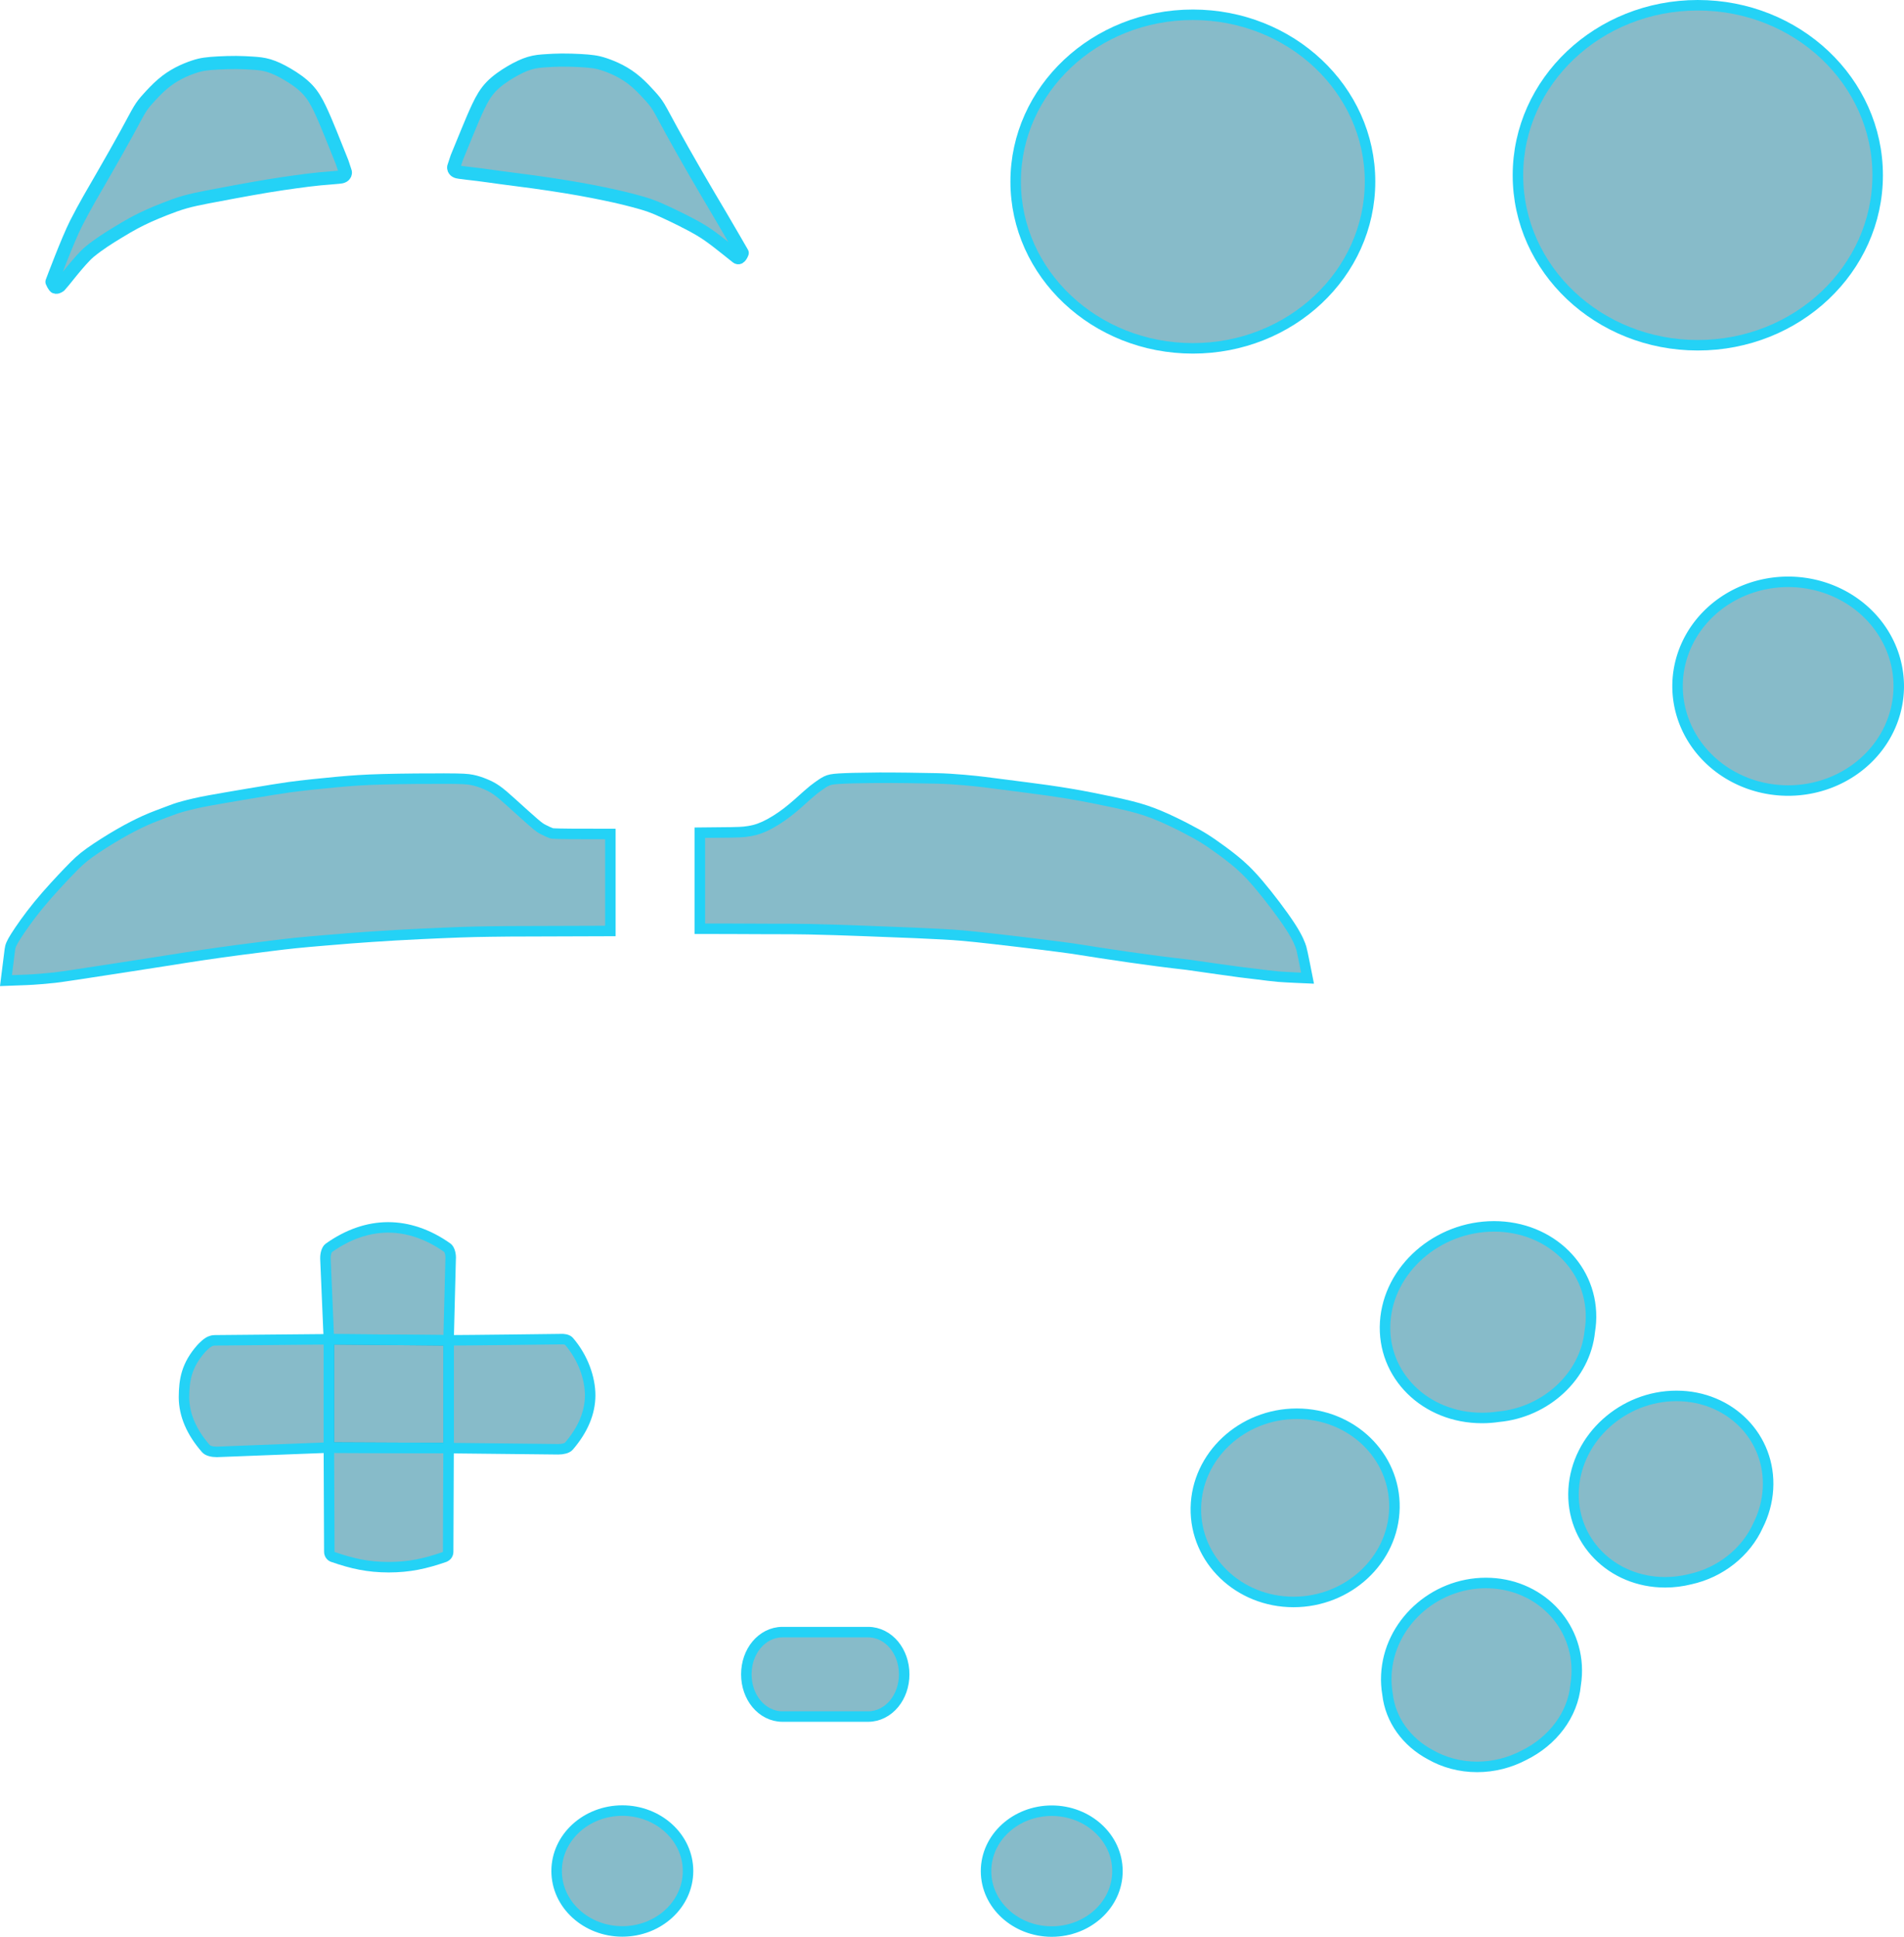 <?xml version="1.0" encoding="UTF-8" standalone="no"?>
<!-- Created with Inkscape (http://www.inkscape.org/) -->

<svg
   width="290.367mm"
   height="295.332mm"
   viewBox="0 0 290.367 295.332"
   version="1.1"
   id="svg5"
   inkscape:version="1.1 (c68e22c387, 2021-05-23)"
   sodipodi:docname="Xbox Series X Active Press.svg"
   inkscape:export-filename="C:\Users\AL200\OneDrive\Pictures\AL2009man Work Projects\VSCView - Controller Theme Layout\VSCView - Controller Theme (Ver. 1.10)\Xbox Wireless Controller Images\Theme SVG\Theme Assets\SVG\Xbox Series X Active Press.png"
   inkscape:export-xdpi="134.69351"
   inkscape:export-ydpi="134.69351"
   xmlns:inkscape="http://www.inkscape.org/namespaces/inkscape"
   xmlns:sodipodi="http://sodipodi.sourceforge.net/DTD/sodipodi-0.dtd"
   xmlns="http://www.w3.org/2000/svg"
   xmlns:svg="http://www.w3.org/2000/svg">
  <sodipodi:namedview
     id="namedview7"
     pagecolor="#ffffff"
     bordercolor="#666666"
     borderopacity="1.0"
     inkscape:pageshadow="2"
     inkscape:pageopacity="0.0"
     inkscape:pagecheckerboard="0"
     inkscape:document-units="mm"
     showgrid="false"
     inkscape:zoom="0.5"
     inkscape:cx="446"
     inkscape:cy="482"
     inkscape:window-width="1920"
     inkscape:window-height="1005"
     inkscape:window-x="-9"
     inkscape:window-y="-9"
     inkscape:window-maximized="1"
     inkscape:current-layer="layer1" />
  <defs
     id="defs2">
    <inkscape:path-effect
       effect="bspline"
       id="path-effect10545"
       is_visible="true"
       lpeversion="1"
       weight="33.333"
       steps="2"
       helper_size="0"
       apply_no_weight="true"
       apply_with_weight="true"
       only_selected="false" />
    <inkscape:path-effect
       effect="bspline"
       id="path-effect1009"
       is_visible="true"
       lpeversion="1"
       weight="33.333"
       steps="2"
       helper_size="0"
       apply_no_weight="true"
       apply_with_weight="true"
       only_selected="false" />
    <inkscape:path-effect
       effect="bspline"
       id="path-effect1345"
       is_visible="true"
       lpeversion="1"
       weight="33.333"
       steps="2"
       helper_size="0"
       apply_no_weight="true"
       apply_with_weight="true"
       only_selected="false" />
    <inkscape:path-effect
       effect="bspline"
       id="path-effect1341"
       is_visible="true"
       lpeversion="1"
       weight="33.333"
       steps="2"
       helper_size="0"
       apply_no_weight="true"
       apply_with_weight="true"
       only_selected="false" />
    <inkscape:path-effect
       effect="bspline"
       id="path-effect14156"
       is_visible="true"
       lpeversion="1"
       weight="33.333"
       steps="2"
       helper_size="0"
       apply_no_weight="true"
       apply_with_weight="true"
       only_selected="false" />
    <inkscape:path-effect
       effect="bspline"
       id="path-effect14160"
       is_visible="true"
       lpeversion="1"
       weight="33.333"
       steps="2"
       helper_size="0"
       apply_no_weight="true"
       apply_with_weight="true"
       only_selected="false" />
    <inkscape:path-effect
       effect="bspline"
       id="path-effect14164"
       is_visible="true"
       lpeversion="1"
       weight="33.333"
       steps="2"
       helper_size="0"
       apply_no_weight="true"
       apply_with_weight="true"
       only_selected="false" />
  </defs>
  <g
     inkscape:label="Layer 1"
     id="layer1"
     transform="translate(-143.054,44.201)"
     inkscape:groupmode="layer">
    <rect
       style="display:none;fill:#1a1a1a;fill-rule:evenodd;stroke:#ffffff;stroke-width:1.005;stroke-linecap:round;stroke-linejoin:round;stroke-opacity:1;paint-order:stroke fill markers"
       id="rect877"
       width="403.046"
       height="523.918"
       x="95.541"
       y="-196.869"
       sodipodi:insensitive="true" />
    <g
       id="g9941"
       inkscape:label="D-PAD"
       style="display:inline;stroke-width:1.6;stroke-miterlimit:5.5;stroke-dasharray:none">
      <path
         id="path19817-2"
         style="color:#000000;display:inline;opacity:1;fill:#107893;fill-opacity:0.502;fill-rule:evenodd;stroke:#24d2f6;stroke-width:1.6;stroke-linecap:square;stroke-linejoin:round;stroke-miterlimit:5.5;stroke-dasharray:none;stroke-opacity:1"
         inkscape:label="Left D-PAD"
         d="m 175.879,160.176 c -0.398,-5.1e-4 -0.593,0.082 -0.728,0.137 -0.135,0.054 -0.226,0.103 -0.315,0.159 -0.179,0.112 -0.332,0.237 -0.479,0.363 -0.294,0.254 -0.535,0.511 -0.613,0.598 -2.253,2.55 -2.618,4.79 -2.631,7.438 -5e-5,0.003 -5e-5,0.004 0,0.008 0.015,2.666 1.147,5.311 3.36,7.832 0.278,0.316 0.949,0.478 1.639,0.477 0.011,1.1e-4 0.022,1.1e-4 0.033,0 l 17.065,-0.659 -5e-5,-16.51 z"
         sodipodi:nodetypes="ccsccsccccccc"
         inkscape:export-filename="C:\Users\AL200\OneDrive\Pictures\AL2009man Work Projects\VSCView - Controller Theme Layout\VSCView - Controller Theme (Ver. 1.10)\Xbox Wireless Controller Images\Theme SVG\Theme Assets\Xbox Series X Active Presses\XBSeries_D-PAD_Left.png"
         inkscape:export-xdpi="134.69351"
         inkscape:export-ydpi="134.69351" />
      <path
         id="path4146"
         style="color:#000000;display:inline;fill:#107893;fill-opacity:0.502;fill-rule:evenodd;stroke:#24d2f6;stroke-width:1.6;stroke-linecap:square;stroke-linejoin:round;stroke-miterlimit:5.5;stroke-dasharray:none;stroke-opacity:1"
         inkscape:label="Up D-PAD"
         d="m 202.227,142.955 c -3.076,0.007 -6.126,1.068 -9.026,3.127 -0.282,0.203 -0.519,0.81 -0.519,1.566 -2.2e-4,0.016 -2.2e-4,0.034 0,0.051 l 0.526,12.319 18.255,0.16 0.317,-12.511 c 0.003,-0.016 0.006,-0.035 0.008,-0.053 9e-4,-0.764 -0.241,-1.363 -0.526,-1.564 -2.902,-2.051 -5.958,-3.093 -9.034,-3.095 z"
         sodipodi:nodetypes="ccccccccccc"
         inkscape:export-filename="C:\Users\AL200\OneDrive\Pictures\AL2009man Work Projects\VSCView - Controller Theme Layout\VSCView - Controller Theme (Ver. 1.10)\Xbox Wireless Controller Images\Theme SVG\Theme Assets\Xbox Series X Active Presses\XBSeries_D-PAD_Up.png"
         inkscape:export-xdpi="134.69351"
         inkscape:export-ydpi="134.69351" />
      <path
         id="path4333"
         style="color:#000000;display:inline;fill:#107893;fill-opacity:0.502;fill-rule:evenodd;stroke:#24d2f6;stroke-width:1.6;stroke-linecap:square;stroke-linejoin:round;stroke-miterlimit:5.5;stroke-dasharray:none;stroke-opacity:1"
         inkscape:label="Right D-PAD"
         d="m 228.671,159.995 c -0.257,0.008 -14.596,0.182 -17.208,0.183 l -2e-5,16.434 16.728,0.178 c 0.006,4e-5 0.009,4e-5 0.015,0 0.667,5e-4 1.333,-0.159 1.602,-0.471 2.14,-2.486 3.237,-5.092 3.25,-7.721 6e-5,-0.003 6e-5,-0.004 0,-0.008 4e-4,-2.645 -1.082,-5.764 -3.25,-8.281 -0.09,-0.104 -0.319,-0.218 -0.561,-0.269 -0.241,-0.051 -0.438,-0.049 -0.576,-0.045 z"
         sodipodi:nodetypes="scccccsccsss"
         inkscape:export-filename="C:\Users\AL200\OneDrive\Pictures\AL2009man Work Projects\VSCView - Controller Theme Layout\VSCView - Controller Theme (Ver. 1.10)\Xbox Wireless Controller Images\Theme SVG\Theme Assets\Xbox Series X Active Presses\XBSeries_D-PAD_Right.png"
         inkscape:export-xdpi="134.69351"
         inkscape:export-ydpi="134.69351" />
      <path
         id="path4440"
         style="color:#000000;display:inline;fill:#107893;fill-opacity:0.502;fill-rule:evenodd;stroke:#24d2f6;stroke-width:1.6;stroke-linecap:square;stroke-linejoin:round;stroke-miterlimit:5.5;stroke-dasharray:none;stroke-opacity:1"
         inkscape:label="Down D-PAD"
         d="m 193.208,176.529 0.068,15.894 c 9.2e-4,0.379 0.245,0.682 0.534,0.783 0.003,6e-5 0.005,6e-5 0.008,0 2.962,1.026 5.357,1.56 8.517,1.567 3.161,-0.009 5.568,-0.539 8.531,-1.567 4e-5,-0.004 4e-5,-0.004 0,-0.009 0.289,-0.102 0.533,-0.396 0.534,-0.775 l 0.063,-15.81 z"
         sodipodi:nodetypes="cccccccccc"
         inkscape:export-filename="C:\Users\AL200\OneDrive\Pictures\AL2009man Work Projects\VSCView - Controller Theme Layout\VSCView - Controller Theme (Ver. 1.10)\Xbox Wireless Controller Images\Theme SVG\Theme Assets\Xbox Series X Active Presses\XBSeries_D-PAD_Down.png"
         inkscape:export-xdpi="134.69351"
         inkscape:export-ydpi="134.69351" />
      <path
         id="path19817-2-5"
         style="color:#000000;display:inline;fill:#107893;fill-opacity:0.502;fill-rule:evenodd;stroke:#24d2f6;stroke-width:1.6;stroke-linecap:square;stroke-linejoin:miter;stroke-miterlimit:5.5;stroke-dasharray:none;stroke-opacity:1"
         inkscape:label="Center D-PAD"
         d="m 211.463,176.612 2e-5,-16.434 -18.255,-0.16 5e-5,16.51 z"
         sodipodi:nodetypes="ccccc"
         inkscape:export-filename="C:\Users\AL200\OneDrive\Pictures\AL2009man Work Projects\VSCView - Controller Theme Layout\VSCView - Controller Theme (Ver. 1.10)\Xbox Wireless Controller Images\Theme SVG\Theme Assets\Xbox Series X Active Presses\XBSeries_D-PAD_Center.png"
         inkscape:export-xdpi="134.69351"
         inkscape:export-ydpi="134.69351" />
    </g>
    <g
       id="g9945"
       inkscape:export-filename="C:\Users\AL200\OneDrive\Pictures\AL2009man Work Projects\VSCView - Controller Theme Layout\VSCView - Controller Theme (Ver. 1.10)\Xbox Wireless Controller Images\Theme SVG\Theme Assets\Xbox Series X Active Presses\XBSeries_LeftBumper.png"
       inkscape:export-xdpi="68.423401"
       inkscape:export-ydpi="68.423401"
       style="stroke-width:1.6;stroke-miterlimit:5.5;stroke-dasharray:none">
      <path
         style="display:inline;fill:#107893;fill-opacity:0.502;fill-rule:evenodd;stroke:#24d2f6;stroke-width:1.6;stroke-linecap:square;stroke-miterlimit:5.5;stroke-dasharray:none;stroke-opacity:1"
         d="m 276.701,74.392 c -2.875,0.025 -4.625,0.078 -5.682,0.143 -1.057,0.065 -1.513,0.162 -1.954,0.38 -0.441,0.217 -0.886,0.533 -1.306,0.837 -0.419,0.303 -0.839,0.619 -1.604,1.299 -0.766,0.68 -1.871,1.714 -3.035,2.609 -1.164,0.896 -2.404,1.665 -3.465,2.151 -1.061,0.486 -1.939,0.699 -3.101,0.827 -0.647,0.071 -2.448,0.11 -6.769,0.137 v 0.724 0.232 5.04e-4 7.412 0.956 4.363 0.257 0.7 c 0.477,0.003 4.458,0.004 4.816,0.006 1.825,0.012 4.113,0.021 5.7,0.025 1.587,0.004 2.474,0.002 3.28,0.004 0.806,0.003 1.53,0.009 2.692,0.033 1.162,0.024 2.759,0.065 4.248,0.111 1.489,0.046 2.87,0.095 4.01,0.139 1.14,0.044 2.039,0.081 3.385,0.132 1.346,0.051 3.136,0.116 4.74,0.184 1.603,0.068 3.022,0.138 4.172,0.201 1.15,0.063 2.025,0.119 3.168,0.221 1.144,0.102 2.558,0.251 4.66,0.49 2.102,0.239 4.891,0.569 7.223,0.858 1.862,0.23 3.297,0.423 4.724,0.615 5.81,0.922 11.635,1.801 17.51,2.458 1.548,0.22 3.323,0.473 4.658,0.664 1.528,0.218 2.455,0.35 3.38,0.468 0.925,0.117 1.841,0.218 2.812,0.339 0.971,0.121 2.012,0.264 3.058,0.354 1.046,0.091 4.439,0.232 4.439,0.232 0,0 -0.811,-4.14 -0.954,-4.591 -0.143,-0.452 -0.462,-1.438 -1.657,-3.282 -1.195,-1.844 -3.261,-4.564 -4.836,-6.42 -1.575,-1.856 -2.664,-2.842 -3.798,-3.758 -1.134,-0.916 -2.327,-1.78 -3.235,-2.408 -0.908,-0.628 -1.545,-1.03 -2.516,-1.569 -0.971,-0.539 -2.283,-1.223 -3.611,-1.855 -1.328,-0.633 -2.675,-1.217 -4.086,-1.686 -1.411,-0.469 -2.868,-0.818 -4.777,-1.231 -1.909,-0.413 -4.285,-0.895 -6.666,-1.298 -2.381,-0.403 -4.757,-0.727 -6.639,-0.963 -1.882,-0.236 -4.979,-0.644 -6.426,-0.828 -1.447,-0.185 -4.79,-0.518 -7.272,-0.572 -2.482,-0.054 -6.411,-0.121 -9.285,-0.097 z"
         id="rect35488-7"
         inkscape:label="Right Bumper"
         inkscape:export-filename="C:\Users\AL200\OneDrive\Pictures\AL2009man Work Projects\VSCView - Controller Theme Layout\VSCView - Controller Theme (Ver. 1.10)\Xbox Wireless Controller Images\Theme SVG\Theme Assets\Xbox Series X Active Presses\XBSeries_RightBumper_Active.png"
         inkscape:export-xdpi="134.69351"
         inkscape:export-ydpi="134.69351" />
      <path
         style="display:inline;fill:#107893;fill-opacity:0.502;fill-rule:evenodd;stroke:#24d2f6;stroke-width:1.6;stroke-linecap:square;stroke-miterlimit:5.5;stroke-dasharray:none;stroke-opacity:1"
         d="m 211.121,74.525 c -2.454,-0.01 -6.634,0.017 -9.63,0.098 -2.995,0.08 -4.804,0.214 -7.07,0.422 -2.266,0.208 -5.001,0.49 -7.216,0.784 -2.215,0.294 -10.377,1.695 -12.225,2.034 -1.848,0.339 -2.961,0.619 -3.937,0.88 -0.977,0.261 -1.642,0.505 -2.521,0.847 -0.878,0.342 -2.172,0.792 -3.366,1.336 -1.194,0.544 -2.462,1.184 -3.972,2.058 -1.51,0.874 -3.258,1.98 -4.471,2.851 -1.213,0.872 -1.893,1.518 -3.145,2.819 -1.252,1.301 -3.115,3.289 -4.667,5.187 -1.553,1.898 -2.779,3.685 -3.45,4.741 -0.671,1.057 -0.829,1.498 -0.893,2.021 -0.064,0.523 -0.592,4.724 -0.592,4.724 0,0 2.138,-0.083 3.195,-0.118 1.057,-0.035 3.441,-0.241 4.202,-0.332 0.761,-0.091 1.599,-0.212 3.276,-0.464 1.677,-0.253 4.197,-0.638 6.692,-1.023 2.495,-0.385 4.966,-0.768 7.046,-1.096 2.079,-0.328 3.764,-0.599 5.614,-0.873 1.849,-0.274 3.867,-0.552 5.668,-0.79 1.801,-0.238 3.384,-0.437 4.751,-0.607 1.367,-0.17 2.512,-0.311 3.789,-0.44 1.278,-0.13 2.694,-0.249 4.01,-0.362 1.316,-0.113 2.523,-0.219 4.36,-0.359 1.837,-0.139 4.302,-0.311 6.827,-0.457 2.525,-0.145 5.112,-0.264 7.152,-0.35 2.04,-0.086 3.528,-0.139 4.99,-0.173 1.461,-0.034 2.898,-0.048 5.183,-0.074 1.277,-0.015 10.436,-0.032 15.417,-0.05 v -0.662 -0.302 -4.454 -0.965 -7.446 -0.354 -0.609 c -1.509,-0.005 -5.137,-0.005 -6.026,-0.013 -1.393,-0.013 -2.13,-0.029 -2.525,-0.05 -0.395,-0.021 -0.373,-0.025 -0.455,-0.054 -0.331,-0.116 -0.816,-0.351 -1.193,-0.544 -0.377,-0.192 -0.573,-0.29 -1.408,-1.003 -0.834,-0.712 -2.261,-2.015 -3.32,-2.972 -1.059,-0.957 -1.759,-1.576 -2.412,-2.034 -0.653,-0.458 -1.24,-0.735 -1.829,-0.975 -0.589,-0.24 -1.227,-0.463 -1.931,-0.601 -0.704,-0.139 -1.463,-0.188 -3.917,-0.198 z"
         id="path2035"
         inkscape:label="Left Bumper"
         inkscape:export-filename="C:\Users\AL200\OneDrive\Pictures\AL2009man Work Projects\VSCView - Controller Theme Layout\VSCView - Controller Theme (Ver. 1.10)\Xbox Wireless Controller Images\Theme SVG\Theme Assets\Xbox Series X Active Presses\XBSeries_LeftBumper_Active.png"
         inkscape:export-xdpi="134.69351"
         inkscape:export-ydpi="134.69351" />
    </g>
    <g
       id="g3573"
       style="display:none">
      <rect
         style="fill:#ffffff;fill-opacity:1;fill-rule:evenodd;stroke:none;stroke-width:1.4;stroke-linecap:square;stroke-miterlimit:4;stroke-dasharray:none;stroke-opacity:1"
         id="rect3135"
         width="46.567"
         height="0.859"
         x="314.175"
         y="-13.289"
         transform="rotate(42.021)" />
      <rect
         style="fill:#ffffff;fill-opacity:1;fill-rule:evenodd;stroke:none;stroke-width:1.4;stroke-linecap:square;stroke-miterlimit:4;stroke-dasharray:none;stroke-opacity:1"
         id="rect3569"
         width="46.567"
         height="0.859"
         x="-76.418"
         y="-333.927"
         transform="rotate(138.892)" />
    </g>
    <g
       id="g9300"
       style="display:inline;stroke-width:6.047;stroke-miterlimit:5.5;stroke-dasharray:none"
       inkscape:label="Face Buttons"
       transform="matrix(0.265,0,0,0.265,53.565,114.022)">
      <path
         style="color:#000000;display:inline;fill:#107893;fill-opacity:0.502;fill-rule:evenodd;stroke:#24d2f6;stroke-width:6.047;stroke-linecap:round;stroke-linejoin:round;stroke-miterlimit:5.5;stroke-dasharray:none;stroke-opacity:1"
         d="m 171.59,0 c -32.615,0 -60.723,24.643 -62.635,55.127 -1.912,30.484 23.106,55.125 55.721,55.125 3.204,0 6.363,-0.247 9.459,-0.705 27.307,-2.498 50.007,-23.401 52.572,-49.174 0.284,-1.727 0.492,-3.476 0.604,-5.246 C 229.222,24.643 204.205,0 171.59,0 Z"
         transform="translate(1025.891,108.601)"
         id="path1034"
         inkscape:label="Y"
         inkscape:export-filename="C:\Users\AL200\OneDrive\Pictures\AL2009man Work Projects\VSCView - Controller Theme Layout\VSCView - Controller Theme (Ver. 1.10)\Xbox Wireless Controller Images\Theme SVG\Theme Assets\Xbox Series X Active Presses\XBSeries_Y_Button.png"
         inkscape:export-xdpi="134.69351"
         inkscape:export-ydpi="134.69351" />
      <path
         style="color:#000000;display:inline;fill:#107893;fill-opacity:0.502;fill-rule:evenodd;stroke:#24d2f6;stroke-width:6.047;stroke-linecap:round;stroke-linejoin:round;stroke-miterlimit:5.5;stroke-dasharray:none;stroke-opacity:1"
         d="m 58.088,107.809 c -31.498,0 -57.558,24.221 -58.08,54.156 -0.522,29.935 24.693,54.154 56.191,54.154 31.498,0 57.556,-24.219 58.078,-54.154 0.522,-29.935 -24.691,-54.156 -56.189,-54.156 z"
         transform="translate(1025.891,108.601)"
         id="path1034-8"
         inkscape:label="X"
         inkscape:export-filename="C:\Users\AL200\OneDrive\Pictures\AL2009man Work Projects\VSCView - Controller Theme Layout\VSCView - Controller Theme (Ver. 1.10)\Xbox Wireless Controller Images\Theme SVG\Theme Assets\Xbox Series X Active Presses\XBSeries_X_Button.png"
         inkscape:export-xdpi="134.69351"
         inkscape:export-ydpi="134.69351" />
      <path
         style="color:#000000;display:inline;fill:#107893;fill-opacity:0.502;fill-rule:evenodd;stroke:#24d2f6;stroke-width:6.047;stroke-linecap:round;stroke-linejoin:round;stroke-miterlimit:5.5;stroke-dasharray:none;stroke-opacity:1"
         d="m 1302.485,206.15 c -30.833,0 -57.374,23.993 -59.178,53.623 -1.804,29.63 21.817,53.623 52.65,53.623 4.93,0 9.748,-0.62 14.375,-1.771 17.449,-3.8 32.141,-15.541 39.086,-30.893 3.248,-6.438 5.262,-13.52 5.715,-20.959 1.804,-29.63 -21.816,-53.623 -52.648,-53.623 z"
         id="path1034-2"
         inkscape:label="B"
         inkscape:export-filename="C:\Users\AL200\OneDrive\Pictures\AL2009man Work Projects\VSCView - Controller Theme Layout\VSCView - Controller Theme (Ver. 1.10)\Xbox Wireless Controller Images\Theme SVG\Theme Assets\Xbox Series X Active Presses\XBSeries_B_Button.png"
         inkscape:export-xdpi="134.69351"
         inkscape:export-ydpi="134.69351" />
      <path
         style="color:#000000;display:inline;fill:#107893;fill-opacity:0.502;fill-rule:evenodd;stroke:#24d2f6;stroke-width:6.047;stroke-linecap:round;stroke-linejoin:round;stroke-miterlimit:5.5;stroke-dasharray:none;stroke-opacity:1"
         d="m 1192.819,313.791 c -30.203,0 -55.901,23.681 -57.305,52.916 -0.181,3.777 0.059,7.459 0.668,11.012 1.678,14.937 11.069,27.63 24.689,34.9 7.807,4.449 16.967,7.006 26.865,7.006 9.681,0 18.894,-2.443 26.998,-6.713 16.351,-8.046 28.084,-23.074 29.709,-40.486 0.299,-1.879 0.505,-3.786 0.598,-5.719 1.404,-29.235 -22.02,-52.916 -52.223,-52.916 z"
         id="path1034-2-7"
         inkscape:label="A"
         inkscape:export-filename="C:\Users\AL200\OneDrive\Pictures\AL2009man Work Projects\VSCView - Controller Theme Layout\VSCView - Controller Theme (Ver. 1.10)\Xbox Wireless Controller Images\Theme SVG\Theme Assets\Xbox Series X Active Presses\XBSeries_A_Button.png"
         inkscape:export-xdpi="134.69351"
         inkscape:export-ydpi="134.69351" />
    </g>
    <path
       style="color:#000000;display:inline;fill:#107893;fill-opacity:0.502;fill-rule:evenodd;stroke:#24d2f6;stroke-width:1.6;stroke-linecap:round;stroke-linejoin:round;stroke-miterlimit:5.5;stroke-dasharray:none;stroke-opacity:1;paint-order:normal"
       d="m 262.37,204.67 c -1.577,0 -2.981,0.773 -3.952,1.945 -0.971,1.172 -1.545,2.753 -1.545,4.492 0,1.739 0.574,3.32 1.545,4.492 0.971,1.172 2.375,1.945 3.952,1.945 h 13.078 c 1.577,0 2.981,-0.773 3.952,-1.945 0.971,-1.172 1.545,-2.754 1.545,-4.492 0,-1.739 -0.574,-3.319 -1.545,-4.492 -0.971,-1.172 -2.375,-1.945 -3.952,-1.945 z"
       id="rect133-7"
       inkscape:export-filename="C:\Users\AL200\OneDrive\Pictures\AL2009man Work Projects\VSCView - Controller Theme Layout\VSCView - Controller Theme (Ver. 1.10)\Xbox Wireless Controller Images\Theme SVG\Theme Assets\Xbox Series X Active Presses\XBSeries_ShareButton.png"
       inkscape:export-xdpi="134.69351"
       inkscape:export-ydpi="134.69351" />
    <ellipse
       style="display:inline;fill:#107893;fill-opacity:0.502;fill-rule:evenodd;stroke:#24d2f6;stroke-width:1.6;stroke-linecap:round;stroke-linejoin:round;stroke-miterlimit:5.5;stroke-dasharray:none;stroke-opacity:1;paint-order:normal"
       id="ellipse14223"
       cx="324.968"
       cy="-16.515"
       rx="27.022"
       ry="25.433"
       inkscape:label="Analog Stick Left"
       inkscape:export-filename="C:\Users\AL200\OneDrive\Pictures\AL2009man Work Projects\VSCView - Controller Theme Layout\VSCView - Controller Theme (Ver. 1.10)\Xbox Wireless Controller Images\Theme SVG\Theme Assets\Xbox Series X Active Presses\XBSeries_LeftStick_Click.png"
       inkscape:export-xdpi="134.69351"
       inkscape:export-ydpi="134.69351" />
    <ellipse
       style="display:inline;fill:#107893;fill-opacity:0.502;fill-rule:evenodd;stroke:#24d2f6;stroke-width:1.6;stroke-linecap:round;stroke-linejoin:round;stroke-miterlimit:5.5;stroke-dasharray:none;stroke-opacity:1;paint-order:normal"
       id="ellipse13770"
       cx="401.975"
       cy="-17.478"
       rx="27.43"
       ry="25.923"
       inkscape:label="Analog Stick Right"
       inkscape:export-filename="C:\Users\AL200\OneDrive\Pictures\AL2009man Work Projects\VSCView - Controller Theme Layout\VSCView - Controller Theme (Ver. 1.10)\Xbox Wireless Controller Images\Theme SVG\Theme Assets\Xbox Series X Active Presses\XBSeries_RightStick_Click.png"
       inkscape:export-xdpi="134.69351"
       inkscape:export-ydpi="134.69351" />
    <g
       id="g6227"
       transform="translate(125.865,59.668)"
       style="stroke-width:1.6;stroke-miterlimit:5.5;stroke-dasharray:none">
      <path
         style="color:#000000;fill:#107893;fill-opacity:0.502;fill-rule:evenodd;stroke:#24d2f6;stroke-width:1.6;stroke-miterlimit:5.5;stroke-dasharray:none;stroke-opacity:1"
         d="m 112.096,172.214 c -5.501,0 -10.02,4.104 -10.02,9.215 0,5.111 4.519,9.215 10.02,9.215 5.501,0 10.02,-4.104 10.02,-9.215 0,-5.111 -4.519,-9.215 -10.02,-9.215 z"
         id="path3462"
         inkscape:export-filename="C:\Users\AL200\OneDrive\Pictures\AL2009man Work Projects\VSCView - Controller Theme Layout\VSCView - Controller Theme (Ver. 1.10)\Xbox Wireless Controller Images\Theme SVG\Theme Assets\Xbox Series X Active Presses\XBSeries_ViewButton.png"
         inkscape:export-xdpi="134.69351"
         inkscape:export-ydpi="134.69351" />
      <path
         style="color:#000000;display:inline;fill:#107893;fill-opacity:0.502;fill-rule:evenodd;stroke:#24d2f6;stroke-width:1.6;stroke-miterlimit:5.5;stroke-dasharray:none;stroke-opacity:1"
         d="m 177.584,172.233 c -5.501,0 -10.02,4.104 -10.02,9.215 0,5.111 4.52,9.215 10.02,9.215 5.501,0 10.02,-4.104 10.02,-9.215 0,-5.111 -4.519,-9.215 -10.02,-9.215 z"
         id="ellipse26881"
         inkscape:export-filename="C:\Users\AL200\OneDrive\Pictures\AL2009man Work Projects\VSCView - Controller Theme Layout\VSCView - Controller Theme (Ver. 1.10)\Xbox Wireless Controller Images\Theme SVG\Theme Assets\Xbox Series X Active Presses\XBSeries_MenuButton.png"
         inkscape:export-xdpi="134.69351"
         inkscape:export-ydpi="134.69351" />
    </g>
    <g
       id="g27175"
       inkscape:label="Analog Trigger"
       transform="matrix(0.265,0,0,0.265,-276.171,79.649)"
       style="display:inline;stroke-width:6.047;stroke-miterlimit:5.5;stroke-dasharray:none">
      <path
         style="color:#000000;fill:#107893;fill-opacity:0.502;stroke:#24d2f6;stroke-width:7.559;stroke-linecap:round;stroke-linejoin:round;stroke-miterlimit:5.5;stroke-dasharray:none;stroke-opacity:1"
         d="m 1905.321,-432.79 c -3.495,0.024 -6.578,0.201 -9.463,0.393 -2.885,0.191 -5.792,0.409 -9.098,1.396 -3.306,0.987 -6.872,2.688 -10.736,4.955 -3.865,2.267 -8.1,5.13 -11.363,8.527 -3.263,3.398 -5.366,7.178 -7.398,11.434 -2.033,4.256 -4.053,9.107 -6.104,14.072 -2.05,4.966 -4.135,10.065 -6.221,15.162 -0.017,0.042 -0.033,0.085 -0.047,0.129 l -1.662,5.021 c -0.06,0.119 -0.227,0.447 -0.15,1.102 0.086,0.738 0.668,1.402 1.074,1.658 0.811,0.513 1.363,0.551 2.465,0.729 2.202,0.355 6.306,0.746 10.424,1.256 4.118,0.51 8.259,1.136 13.604,1.852 5.345,0.715 11.852,1.514 18.393,2.412 6.54,0.898 13.129,1.899 18.674,2.805 5.545,0.906 10.042,1.715 14.713,2.617 4.67,0.902 9.508,1.894 13.576,2.805 4.068,0.911 7.377,1.742 10.662,2.611 3.285,0.869 6.5,1.766 9.43,2.809 2.93,1.042 5.653,2.257 8.604,3.617 2.951,1.36 6.072,2.84 9.648,4.633 3.576,1.793 7.597,3.895 10.912,5.887 3.315,1.992 5.966,3.892 9.34,6.48 3.373,2.589 7.433,5.842 11.5,9.102 1.69,1.356 3.023,-2.488 3.023,-2.488 0,0 -8.361,-14.527 -12.434,-21.387 -4.072,-6.859 -9.071,-15.287 -14.207,-24.174 -5.136,-8.886 -10.418,-18.24 -14.041,-24.844 -3.623,-6.603 -5.591,-10.467 -7.248,-13.229 -1.657,-2.762 -3.001,-4.359 -5.059,-6.646 -2.058,-2.287 -4.983,-5.458 -8.07,-8.121 -3.088,-2.664 -6.268,-4.748 -9.461,-6.41 -3.193,-1.662 -6.371,-2.893 -8.816,-3.705 -2.446,-0.812 -4.252,-1.22 -6.336,-1.518 -2.084,-0.297 -4.506,-0.503 -7.639,-0.67 -3.132,-0.167 -6.993,-0.295 -10.488,-0.271 z"
         id="path27130"
         inkscape:export-filename="C:\Users\AL200\OneDrive\Pictures\AL2009man Work Projects\VSCView - Controller Theme Layout\VSCView - Controller Theme (Ver. 1.10)\Xbox Wireless Controller Images\Theme SVG\Theme Assets\Xbox Series X Active Presses\XBSeries_RightTrigger_Active.png"
         inkscape:export-xdpi="134.69351"
         inkscape:export-ydpi="134.69351" />
      <path
         style="color:#000000;display:inline;fill:#107893;fill-opacity:0.502;stroke:#24d2f6;stroke-width:7.559;stroke-linecap:round;stroke-linejoin:round;stroke-miterlimit:5.5;stroke-dasharray:none;stroke-opacity:1"
         d="m 1718.064,-431.404 c -3.495,-0.024 -7.358,0.105 -10.49,0.271 -3.132,0.167 -5.552,0.373 -7.637,0.67 -2.084,0.297 -3.89,0.706 -6.336,1.518 -2.446,0.812 -5.625,2.043 -8.818,3.705 -3.193,1.662 -6.371,3.747 -9.459,6.41 -3.088,2.664 -6.012,5.834 -8.07,8.121 -2.058,2.287 -3.401,3.885 -5.059,6.646 -1.657,2.762 -3.625,6.625 -7.248,13.229 -3.623,6.603 -8.905,15.957 -14.041,24.844 -5.136,8.886 -10.163,17.359 -15.125,27.117 -4.962,9.758 -13.888,33.693 -13.888,33.693 0,0 1.284,3.018 2.094,3.1 0.81,0.082 1.258,-0.167 1.633,-0.365 0.375,-0.198 0.686,-0.422 1.012,-0.68 0.652,-0.515 11.412,-14.807 16.793,-19.275 5.381,-4.468 11.605,-8.327 16.078,-11.047 4.473,-2.72 7.088,-4.245 9.73,-5.664 2.642,-1.419 5.303,-2.727 8.174,-4.021 2.871,-1.294 5.944,-2.57 9.461,-3.953 3.517,-1.383 7.417,-2.847 11.488,-4.006 4.072,-1.158 8.395,-2.032 12.861,-2.9 4.466,-0.868 9.022,-1.722 14.953,-2.816 5.931,-1.094 13.214,-2.423 19.523,-3.471 6.31,-1.047 11.652,-1.812 16.604,-2.492 4.951,-0.68 9.468,-1.268 13.854,-1.688 4.385,-0.419 8.616,-0.662 10.889,-0.936 1.137,-0.137 1.69,-0.154 2.525,-0.625 0.418,-0.235 1.058,-0.887 1.164,-1.658 0.092,-0.665 -0.07,-0.993 -0.137,-1.125 l -1.668,-5.041 c -0.013,-0.037 -0.026,-0.075 -0.041,-0.111 -2.228,-5.595 -4.458,-11.194 -6.582,-16.414 -2.124,-5.22 -4.145,-10.075 -6.178,-14.33 -2.033,-4.256 -4.137,-8.036 -7.4,-11.434 -3.263,-3.398 -7.497,-6.26 -11.361,-8.527 -3.865,-2.267 -7.433,-3.968 -10.738,-4.955 -3.305,-0.987 -6.21,-1.205 -9.096,-1.396 -2.885,-0.191 -5.968,-0.369 -9.463,-0.393 z"
         id="path25531"
         inkscape:export-filename="C:\Users\AL200\OneDrive\Pictures\AL2009man Work Projects\VSCView - Controller Theme Layout\VSCView - Controller Theme (Ver. 1.10)\Xbox Wireless Controller Images\Theme SVG\Theme Assets\Xbox Series X Active Presses\XBSeries_LeftTrigger_Active.png"
         inkscape:export-xdpi="134.69351"
         inkscape:export-ydpi="134.69351" />
    </g>
    <path
       style="color:#000000;display:inline;fill:#107893;fill-opacity:0.502;stroke:#24d2f6;stroke-width:1.6;stroke-linecap:round;stroke-linejoin:round;stroke-miterlimit:5.5;stroke-dasharray:none;stroke-opacity:1;paint-order:normal"
       d="m 432.62,60.431 a 16.866,15.913 0 0 1 -16.866,15.913 16.866,15.913 0 0 1 -16.866,-15.913 16.866,15.913 0 0 1 16.866,-15.913 16.866,15.913 0 0 1 16.866,15.913 z"
       id="path23416"
       inkscape:label="Guide Button"
       inkscape:export-filename="C:\Users\AL200\OneDrive\Pictures\AL2009man Work Projects\VSCView - Controller Theme Layout\VSCView - Controller Theme (Ver. 1.10)\Xbox Wireless Controller Images\Theme SVG\Theme Assets\Xbox Series X Active Presses\XBSeries_HomeButton.png"
       inkscape:export-xdpi="134.69351"
       inkscape:export-ydpi="134.69351" />
  </g>
</svg>
